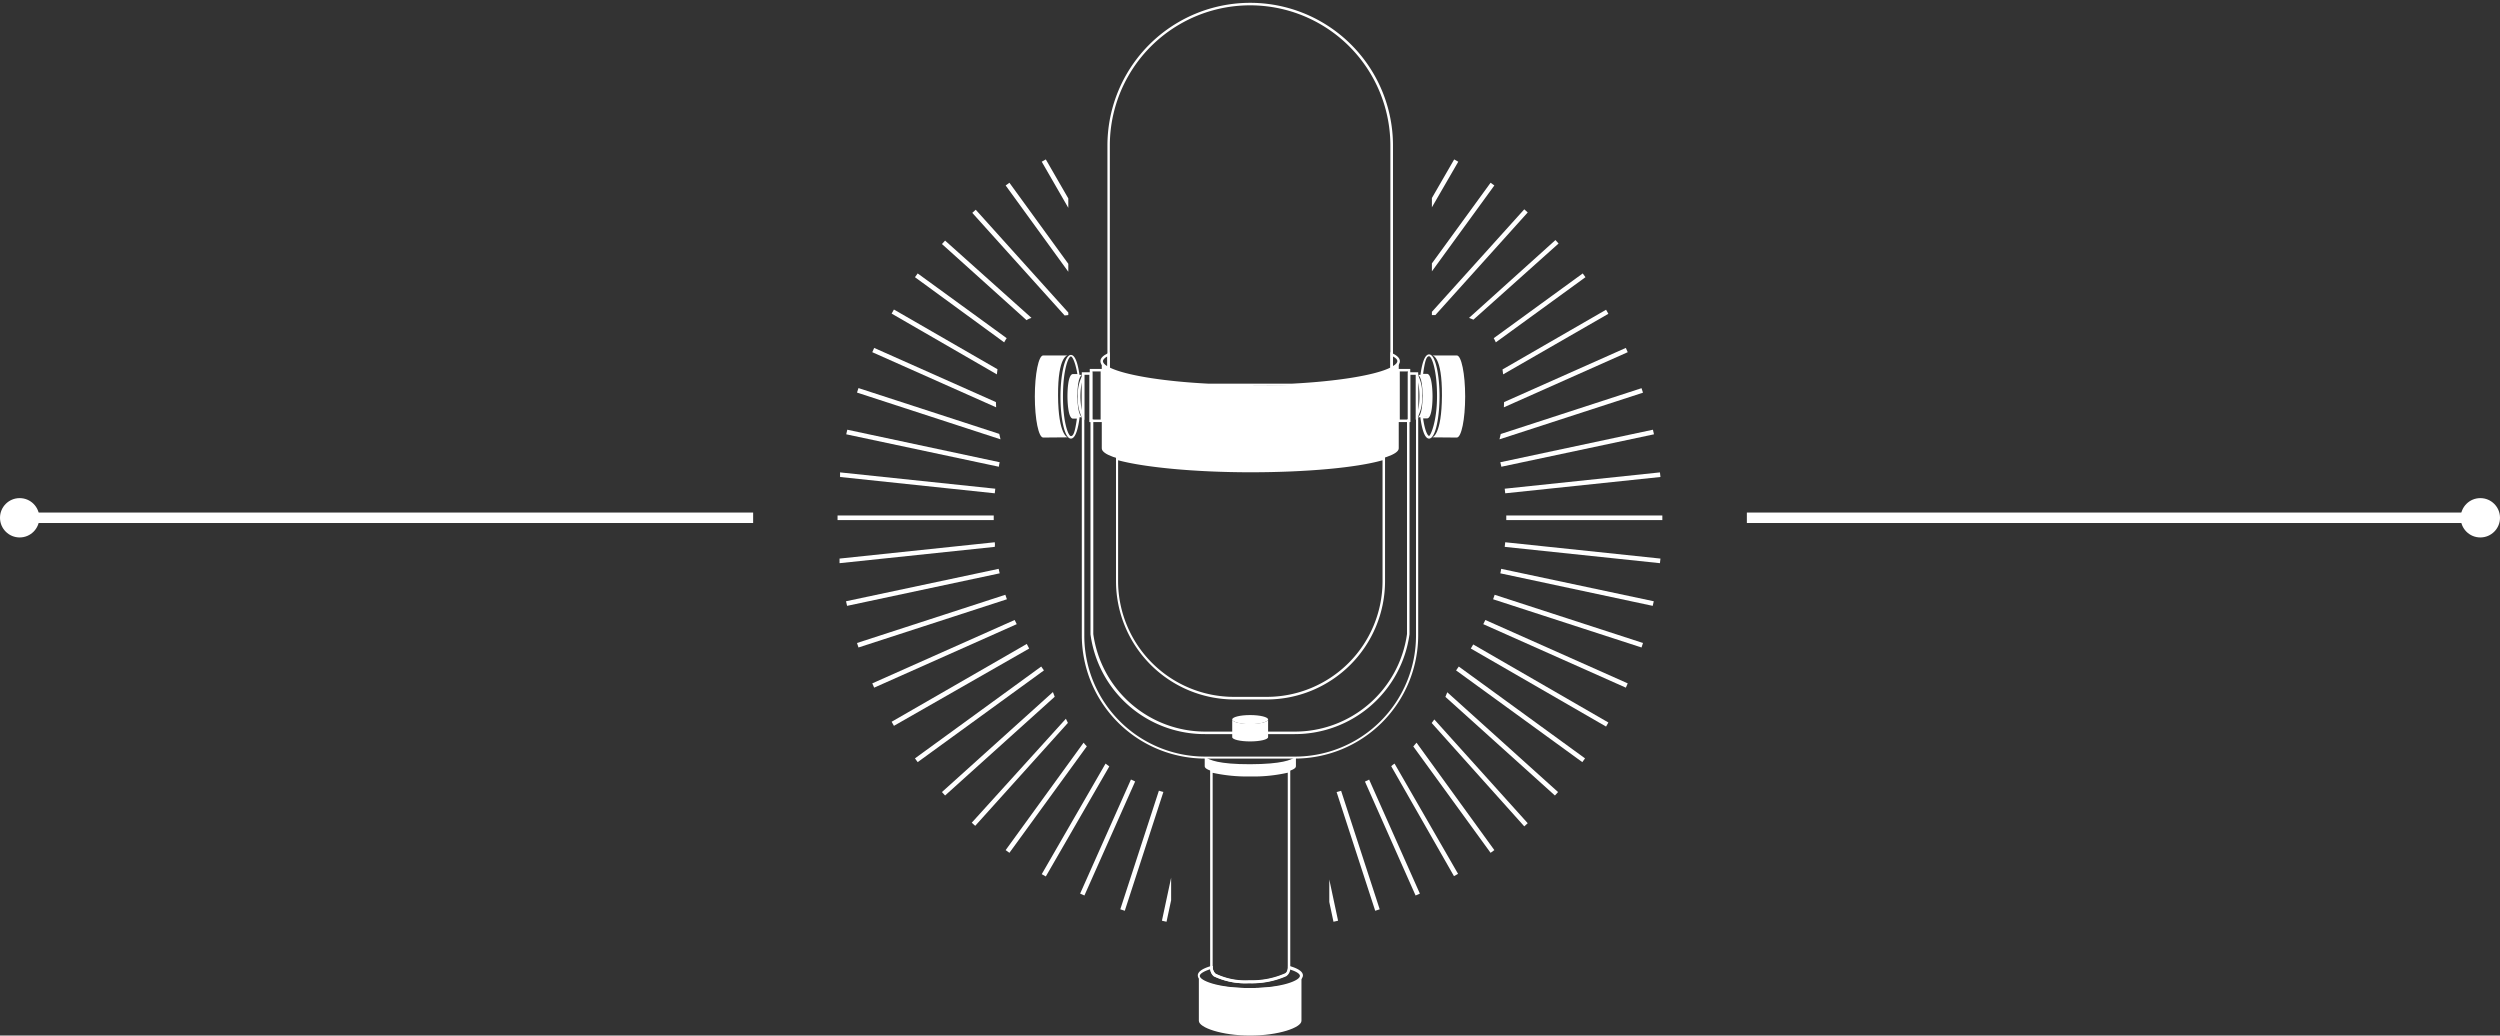 <svg xmlns="http://www.w3.org/2000/svg" viewBox="0 0 239 99"><rect x="0" y="0" width="239" height="99" fill="#333333" stroke="none"/><defs><style>.cls-1{fill:#fff;}</style></defs><title>icon-mic-lg-white</title><g id="Layer_2" data-name="Layer 2"><g id="Layer_1-2" data-name="Layer 1"><path class="cls-1" d="M136.93,41.81s.9-.18.92-4-.92-3.83-.92-3.83h2.34c.44,0,.8,1.76.8,3.93s-.36,3.92-.8,3.92Z"/><path class="cls-1" d="M135.54,39.9s.46-.1.46-2.06-.46-2-.46-2h.88c.22,0,.41.9.41,2s-.19,2-.41,2Z"/><path class="cls-1" d="M134.82,40.35h-1.26V35.27h1.26Zm-1-.24h.78v-4.6h-.78Z"/><path class="cls-1" d="M136.62,41.93c-.47,0-.71-1.1-.83-2v-.13h.63a3.89,3.89,0,0,0,.29-1.89,3.88,3.88,0,0,0-.29-1.89h-.63v-.14c.12-.92.36-2,.83-2,.63,0,1,2.06,1,4S137.25,41.93,136.62,41.93ZM136.05,40c.17,1.21.44,1.67.57,1.67s.76-1.34.76-3.8-.5-3.81-.76-3.81-.4.46-.57,1.68h.37c.51,0,.53,1.91.53,2.13s0,2.13-.53,2.13Z"/><path class="cls-1" d="M135.34,40.14V35.63l.21.21a3.77,3.77,0,0,1,.4,2,3.8,3.8,0,0,1-.4,2Zm.24-3.58v2.65a7.38,7.38,0,0,0,0-2.65Z"/><path class="cls-1" d="M119.51,94.46c-4.7,0-4.9-1.15-4.9-1.15v3.88h0v.4c0,.65,2.19,1.41,4.9,1.41s4.91-.76,4.91-1.41V93.31S124.31,94.44,119.51,94.46Z"/><path class="cls-1" d="M121.23,68.78c0,.23-.77.45-1.72.45s-1.71-.22-1.71-.45.76-.42,1.71-.42S121.23,68.55,121.23,68.78Z"/><path class="cls-1" d="M119.51,69.2c-1.64,0-1.71-.4-1.71-.4v1.44h0v.23c0,.23.76.41,1.71.41s1.72-.18,1.72-.41V68.8S121.19,69.19,119.51,69.2Z"/><path class="cls-1" d="M121.07,66.87H118a11.32,11.32,0,0,1-11.31-11.31V43.64l.16,0c2.4.73,7.26,1.18,12.7,1.18s10.31-.45,12.71-1.18l.15,0V55.56A11.32,11.32,0,0,1,121.07,66.87ZM106.89,44v11.6A11.08,11.08,0,0,0,118,66.62h3.11a11.07,11.07,0,0,0,11.06-11.06V44c-2.47.71-7.27,1.15-12.62,1.15S109.36,44.67,106.89,44Z"/><path class="cls-1" d="M119.51,36.9c-7.65,0-13.89-1.09-14.18-2.28,0,.75,0,7.18,0,7.5v.74c0,1.18,6.35,2.13,14.19,2.13s14.2-1,14.2-2.13V34.55h0C133.63,35.77,127.31,36.9,119.51,36.9Z"/><path class="cls-1" d="M106.1,35.42l-.17-.09c-.49-.25-.73-.51-.73-.8s.24-.53.73-.77l.17-.09Zm-.24-1.35c-.28.16-.42.32-.42.46s.14.32.42.48Z"/><path class="cls-1" d="M132.92,35.42V33.67l.17.09c.5.24.74.49.74.77s-.24.55-.73.8Zm.24-1.35V35c.28-.16.43-.33.43-.48S133.44,34.23,133.16,34.07Z"/><path class="cls-1" d="M115.55,36.92h0c-4.45-.23-8.14-.84-9.61-1.59l-.07,0V13.92a13.65,13.65,0,1,1,27.3,0V35.29l-.06,0c-1.48.75-5.16,1.36-9.62,1.59Zm0-.24h7.93c4.35-.22,8-.81,9.44-1.54V13.92a13.41,13.41,0,1,0-26.82,0V35.14C107.59,35.87,111.19,36.46,115.55,36.68Z"/><path class="cls-1" d="M102.07,41.81s-.9-.18-.92-4,.92-3.83.92-3.83H99.73c-.44,0-.8,1.76-.8,3.93s.36,3.92.8,3.92Z"/><path class="cls-1" d="M103.46,39.9s-.46-.1-.46-2.06.46-2,.46-2h-.88c-.22,0-.41.9-.41,2s.19,2,.41,2Z"/><path class="cls-1" d="M105.44,40.35h-1.26V35.27h1.26Zm-1-.24h.78v-4.6h-.78Z"/><path class="cls-1" d="M102.38,41.93c-.63,0-1-2.06-1-4s.37-4,1-4c.47,0,.71,1.1.83,2V36h-.64a4.1,4.1,0,0,0-.28,1.89,3.89,3.89,0,0,0,.29,1.89h.63v.13C103.09,40.83,102.85,41.93,102.38,41.93Zm0-7.85c-.26,0-.76,1.35-.76,3.81s.5,3.8.76,3.8.4-.46.57-1.67h-.37c-.51,0-.53-1.91-.53-2.13s0-2.13.53-2.13H103C102.78,34.54,102.51,34.08,102.38,34.08Z"/><path class="cls-1" d="M103.66,40.14l-.21-.2a3.8,3.8,0,0,1-.4-2,3.77,3.77,0,0,1,.4-2l.21-.21Zm-.24-3.58a6.82,6.82,0,0,0,0,2.65Z"/><path class="cls-1" d="M123.76,72.52h-8.5a11.8,11.8,0,0,1-11.84-11.74V35.59h1v4.52h.1V60.62a10.81,10.81,0,0,0,10.74,9.32h8.5a10.82,10.82,0,0,0,10.75-9.33V40.11h.07V35.59h1V60.78A11.8,11.8,0,0,1,123.76,72.52Zm-20.1-36.69v25a11.56,11.56,0,0,0,11.6,11.5h8.5a11.57,11.57,0,0,0,11.61-11.5v-25h-.55v4.52h-.07V60.63a11.06,11.06,0,0,1-11,9.55h-8.5a11,11,0,0,1-11-9.54V40.35h-.1V35.83Z"/><path class="cls-1" d="M119.51,94.66c-2.41,0-5-.54-5-1.41,0-.35.43-.66,1.28-.9l.16,0v.19a.83.83,0,0,0,.28.58,6.55,6.55,0,0,0,3.23.63,7.81,7.81,0,0,0,3.41-.66c.25-.12.26-.54.26-.55v-.19l.15,0c.85.24,1.28.55,1.28.9C124.54,94.12,121.93,94.66,119.51,94.66Zm-3.81-2c-.61.19-1,.43-1,.63,0,.48,1.86,1.17,4.78,1.17s4.79-.69,4.79-1.17c0-.2-.36-.43-1-.62a.8.8,0,0,1-.38.64,8.08,8.08,0,0,1-3.52.68,7,7,0,0,1-3.35-.66A1,1,0,0,1,115.7,92.62Z"/><path class="cls-1" d="M123.76,72.4h0c-.29.24-1.21.65-4.24.66s-3.93-.42-4.22-.66h-.13c0,.19,0,.49,0,.58h0v.28c0,.47,1.95.84,4.36.84s4.36-.37,4.36-.84V72.4Z"/><path class="cls-1" d="M119.44,94a7,7,0,0,1-3.35-.66,1,1,0,0,1-.4-.78v-19l.15,0a13.82,13.82,0,0,0,3.67.39,14.23,14.23,0,0,0,3.68-.39l.16,0v19a.9.9,0,0,1-.39.77A8.08,8.08,0,0,1,119.44,94Zm-3.51-20.07V92.5a.83.83,0,0,0,.28.58,6.55,6.55,0,0,0,3.23.63,7.81,7.81,0,0,0,3.41-.66c.25-.12.26-.54.26-.55V73.87a14.85,14.85,0,0,1-3.6.36A15.38,15.38,0,0,1,115.93,73.88Z"/><polygon class="cls-1" points="127.08 86.23 127.48 88.12 127.92 88.02 127.08 84.08 127.08 86.23"/><polygon class="cls-1" points="136.89 19.82 139.41 15.46 139.02 15.24 136.89 18.93 136.89 19.82"/><polygon class="cls-1" points="136.89 25.94 142.86 17.73 142.5 17.47 136.89 25.18 136.89 25.94"/><polygon class="cls-1" points="102.13 18.97 99.98 15.24 99.59 15.46 102.13 19.87 102.13 18.97"/><path class="cls-1" d="M95.36,35.3l-9.9-5.71-.22.39L95.3,35.79Z"/><path class="cls-1" d="M96.24,32.33l-8.51-6.19-.26.36L96,32.73A3.73,3.73,0,0,1,96.24,32.33Z"/><polygon class="cls-1" points="102.13 25.22 96.5 17.47 96.14 17.73 102.13 25.98 102.13 25.22"/><path class="cls-1" d="M95.21,38.44,83.57,33.26l-.18.41,11.84,5.27C95.22,38.77,95.22,38.61,95.21,38.44Z"/><path class="cls-1" d="M95.53,41.48,82.07,37.1l-.14.43L95.65,42C95.61,41.82,95.56,41.65,95.53,41.48Z"/><path class="cls-1" d="M98.61,30.39,90.35,23l-.3.33,8.09,7.28C98.3,30.49,98.46,30.44,98.61,30.39Z"/><path class="cls-1" d="M102.13,30.12v-.24l-8.85-9.83-.33.3,8.83,9.81Z"/><path class="cls-1" d="M143.35,42l13.72-4.46-.14-.43-13.46,4.38C143.44,41.65,143.39,41.82,143.35,42Z"/><path class="cls-1" d="M143,32.73l8.57-6.23-.26-.36-8.51,6.19A3.73,3.73,0,0,1,143,32.73Z"/><path class="cls-1" d="M143.7,35.79,153.76,30l-.22-.39-9.9,5.71Z"/><path class="cls-1" d="M143.77,38.94l11.84-5.27-.18-.41-11.64,5.18C143.78,38.61,143.78,38.77,143.77,38.94Z"/><path class="cls-1" d="M143.9,47.16l14.84-1.56-.05-.44-14.84,1.56C143.87,46.86,143.88,47,143.9,47.16Z"/><path class="cls-1" d="M143.53,44.62l14.59-3.1-.1-.44-14.59,3.11C143.46,44.33,143.5,44.47,143.53,44.62Z"/><path class="cls-1" d="M140.86,30.56,149,23.28l-.3-.33-8.26,7.44C140.54,30.44,140.7,30.49,140.86,30.56Z"/><path class="cls-1" d="M136.89,30.12l.33,0,8.83-9.81-.33-.3-8.83,9.8Z"/><polygon class="cls-1" points="111.08 88.02 111.52 88.12 111.96 86.06 111.96 83.91 111.08 88.02"/><path class="cls-1" d="M105.69,73l-6.1,10.57.39.22,6.07-10.52Z"/><path class="cls-1" d="M139.2,64.09l12.07,8.77.26-.36-12.07-8.78Z"/><path class="cls-1" d="M135.11,71.36l7.39,10.17.36-.26L135.42,71Z"/><path class="cls-1" d="M138.18,66.62l10.47,9.43.3-.33-10.59-9.54Z"/><path class="cls-1" d="M136.87,69.12,145.72,79l.33-.3-8.93-9.92Z"/><path class="cls-1" d="M133,73.25,139,83.76l.39-.22L133.32,73C133.2,73.07,133.08,73.17,133,73.25Z"/><path class="cls-1" d="M130.49,74.72l4.84,10.89.41-.18-4.85-10.9Z"/><path class="cls-1" d="M143.85,52.28l14.84,1.56.05-.44L143.9,51.84C143.88,52,143.87,52.14,143.85,52.28Z"/><path class="cls-1" d="M127.78,75.72l3.69,11.35.43-.14L128.21,75.6Z"/><path class="cls-1" d="M143.43,54.81,158,57.92l.1-.44-14.59-3.1C143.5,54.52,143.46,54.67,143.43,54.81Z"/><path class="cls-1" d="M144,49.28v.44h14.92v-.44Z"/><path class="cls-1" d="M95.57,44.19,81,41.08l-.1.44,14.59,3.1C95.5,44.47,95.54,44.33,95.57,44.19Z"/><path class="cls-1" d="M141.8,59.67l13.63,6.07.18-.41L142,59.27C141.93,59.4,141.86,59.54,141.8,59.67Z"/><path class="cls-1" d="M140.61,62l12.93,7.46.22-.39-12.92-7.46Z"/><path class="cls-1" d="M142.74,57.29l14.19,4.61.14-.43-14.18-4.61Z"/><path class="cls-1" d="M95.47,54.38l-14.59,3.1.1.44,14.59-3.11C95.54,54.67,95.5,54.52,95.47,54.38Z"/><path class="cls-1" d="M96.11,56.86,81.93,61.47l.14.43,14.19-4.61Z"/><path class="cls-1" d="M95.1,51.84,80.26,53.4l0,.44,14.84-1.56C95.13,52.14,95.12,52,95.1,51.84Z"/><path class="cls-1" d="M110.79,75.59,107.1,86.93l.43.14,3.69-11.36C111.07,75.68,110.93,75.63,110.79,75.59Z"/><path class="cls-1" d="M95,49.5v-.22H80.07v.44H95Z"/><path class="cls-1" d="M95.15,46.72,80.31,45.16l0,.44L95.1,47.16C95.12,47,95.13,46.86,95.15,46.72Z"/><path class="cls-1" d="M97,59.27,83.39,65.33l.18.41L97.2,59.67C97.14,59.54,97.07,59.4,97,59.27Z"/><path class="cls-1" d="M103.59,71,96.14,81.27l.36.26,7.4-10.18C103.8,71.24,103.69,71.13,103.59,71Z"/><path class="cls-1" d="M101.9,68.71l-9,9.94.33.3,8.86-9.84Z"/><path class="cls-1" d="M98.16,61.56,85.24,69l.22.39L98.39,62Z"/><path class="cls-1" d="M108.12,74.52l-4.86,10.91.41.18,4.85-10.9Z"/><path class="cls-1" d="M99.54,63.72,87.47,72.5l.26.36L99.8,64.09Z"/><path class="cls-1" d="M100.66,66.16,90.05,75.72l.3.33,10.48-9.44Z"/><rect class="cls-1" x="1.79" y="49" width="70.21" height="1"/><circle class="cls-1" cx="1.88" cy="49.5" r="1.88"/><rect class="cls-1" x="167" y="49" width="70.21" height="1"/><circle class="cls-1" cx="237.12" cy="49.5" r="1.88"/></g></g></svg>
